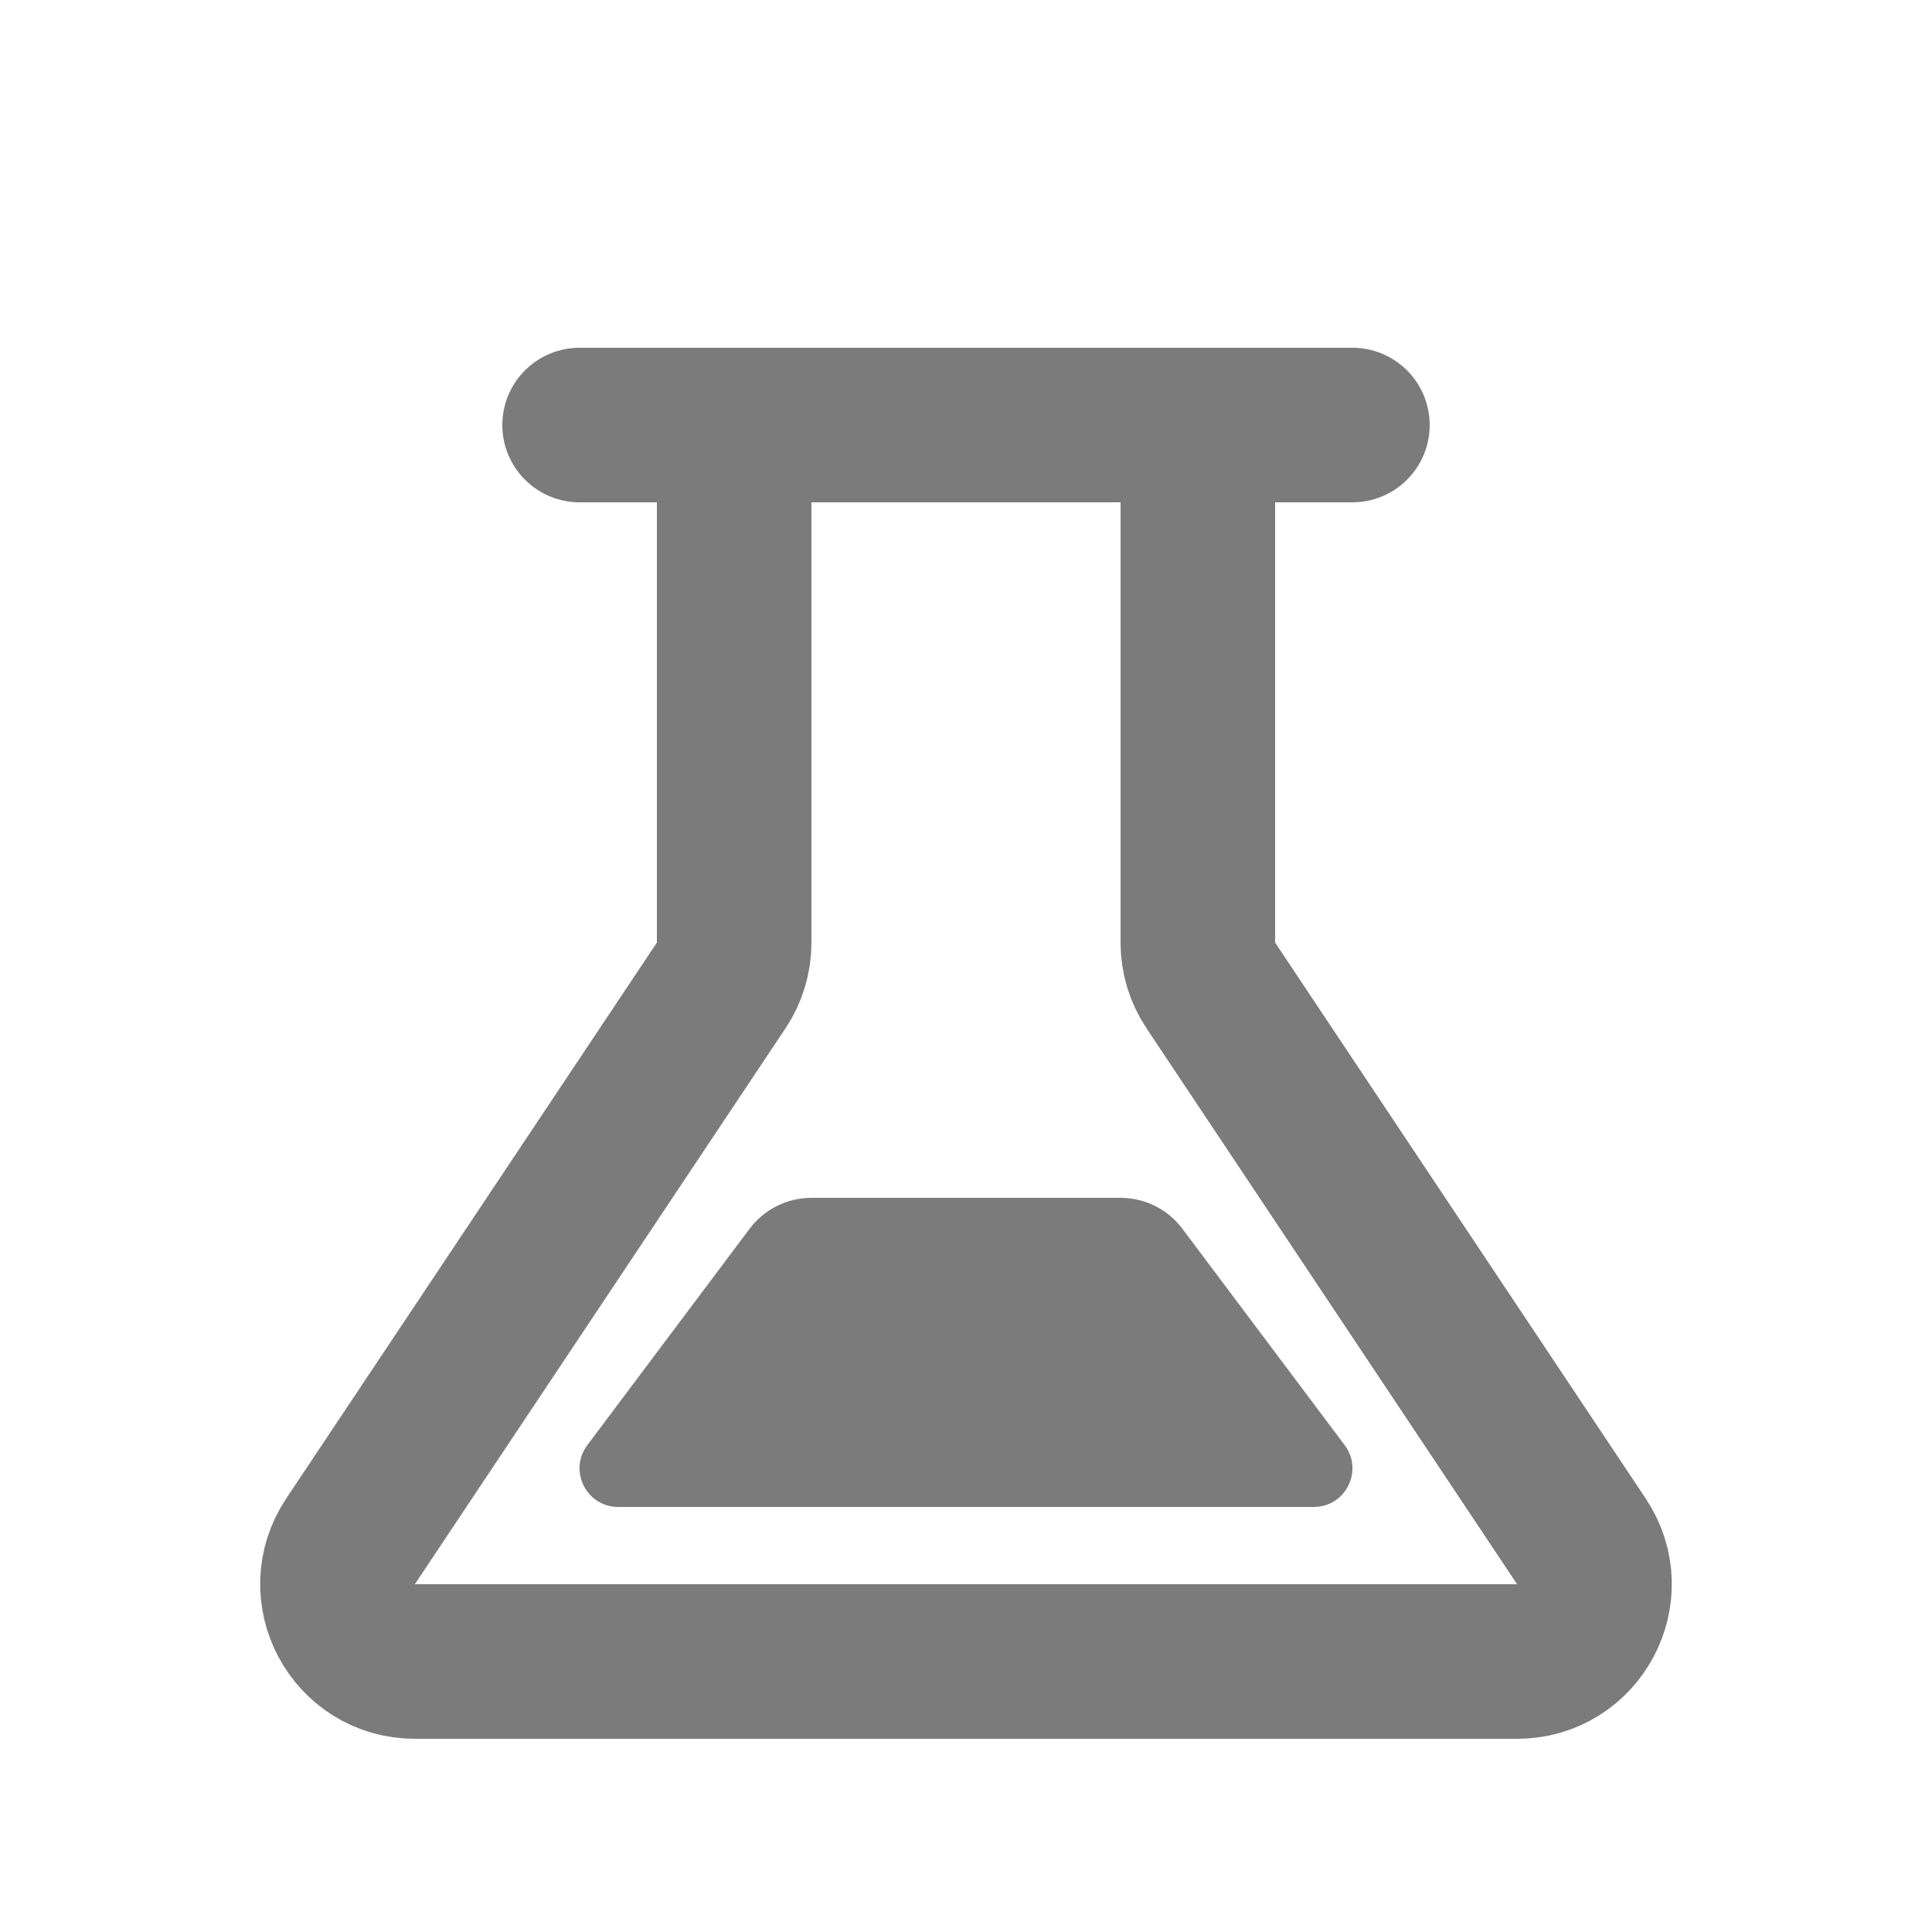<svg width="25" height="25" viewBox="0 0 25 25" fill="none" xmlns="http://www.w3.org/2000/svg">
<path d="M15.5 5.5V12.197C15.5 12.395 15.558 12.588 15.668 12.752L20.463 19.945C20.907 20.61 20.43 21.5 19.631 21.5H5.369C4.57 21.5 4.093 20.61 4.536 19.945L9.332 12.752C9.442 12.588 9.5 12.395 9.5 12.197V5.5" stroke="#7B7B7B" stroke-width="2" stroke-linejoin="round"/>
<path d="M17.4 18.7L15.3 15.9C15.111 15.648 14.815 15.5 14.5 15.5H10.5C10.185 15.5 9.889 15.648 9.7 15.9L7.6 18.7C7.353 19.03 7.588 19.5 8 19.5H17C17.412 19.5 17.647 19.03 17.4 18.7Z" fill="#7B7B7B"/>
<path d="M7.5 5.5H17.5" stroke="#7B7B7B" stroke-width="2" stroke-linecap="round" stroke-linejoin="round"/>
</svg>
